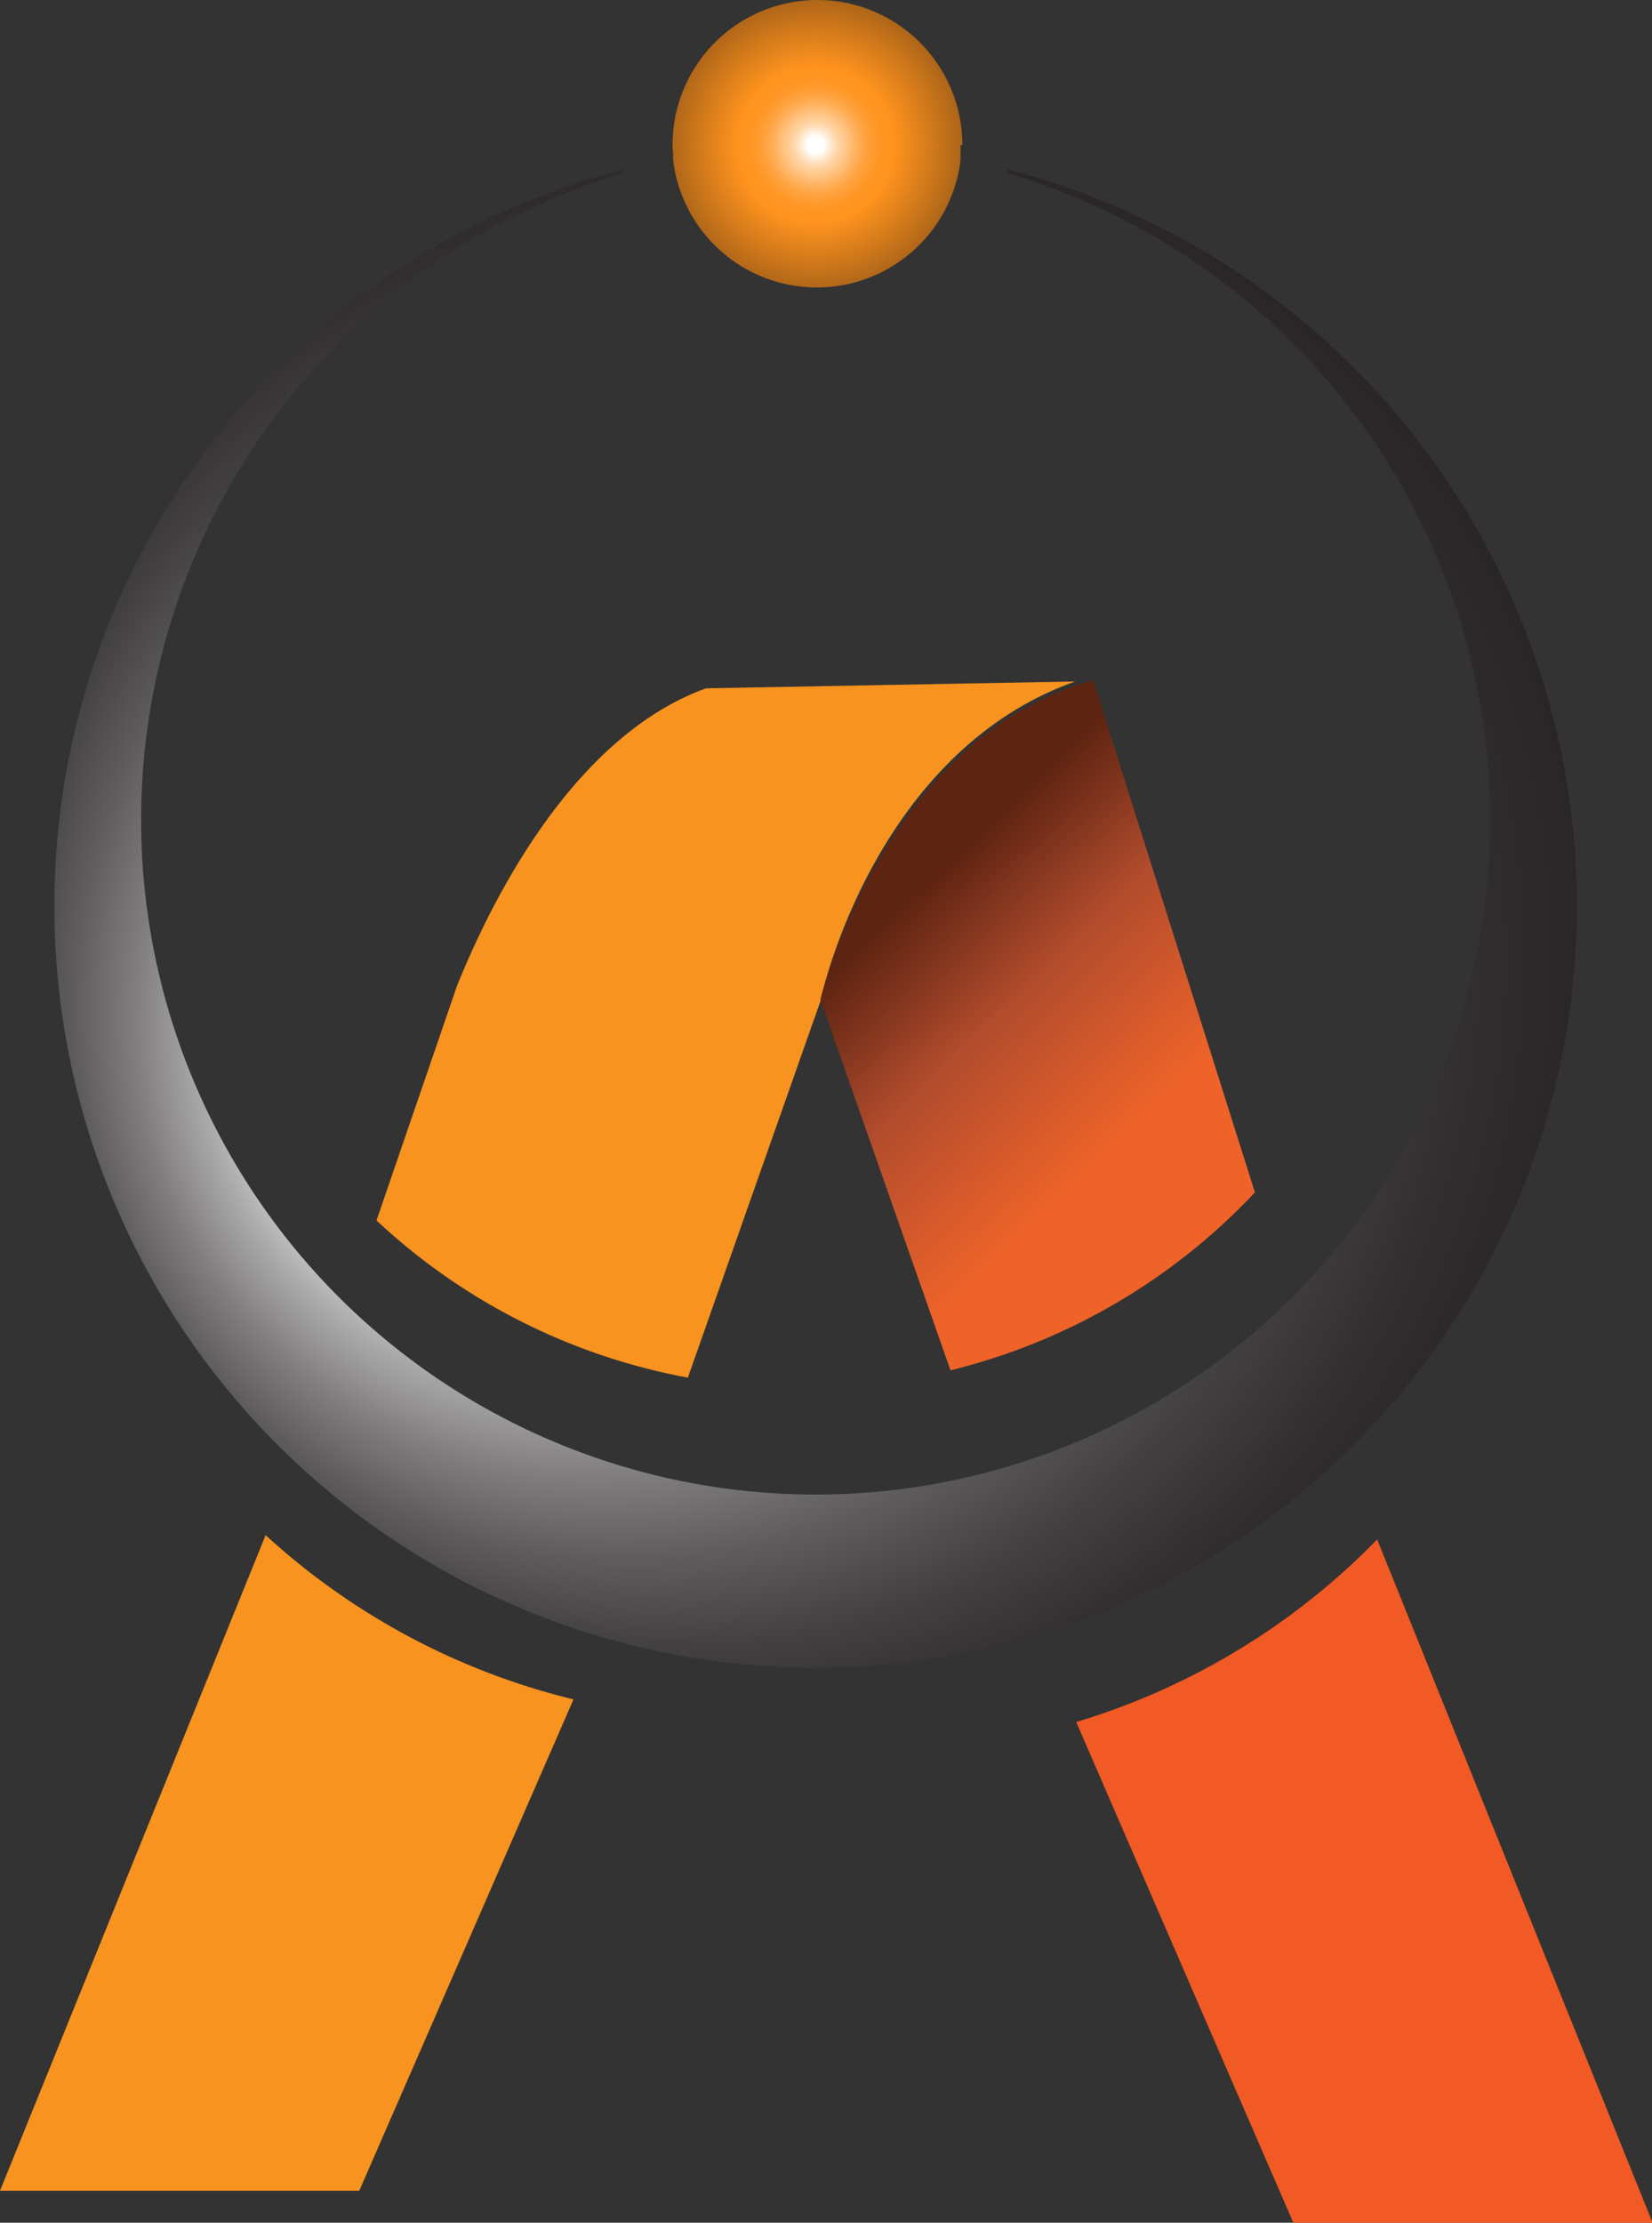 <svg xmlns="http://www.w3.org/2000/svg" xmlns:xlink="http://www.w3.org/1999/xlink" viewBox="0 0 137.95 185.55"><rect x="0" y="0" width="137.95" height="185.55" fill="#333333" stroke="none"/><defs><style>.cls-1{fill:url(#radial-gradient);}.cls-2{fill:#f7931e;}.cls-3{fill:url(#linear-gradient);}.cls-4{fill:#f15a24;}.cls-5{fill:url(#radial-gradient-2);}.cls-6{fill:none;}</style><radialGradient id="radial-gradient" cx="68.11" cy="12.1" r="23.2" gradientUnits="userSpaceOnUse"><stop offset="0.03" stop-color="#fff"/><stop offset="0.05" stop-color="#ffedd8"/><stop offset="0.08" stop-color="#ffd5a7"/><stop offset="0.12" stop-color="#ffc17d"/><stop offset="0.15" stop-color="#ffb05b"/><stop offset="0.18" stop-color="#ffa340"/><stop offset="0.21" stop-color="#ff9a2d"/><stop offset="0.24" stop-color="#ff9522"/><stop offset="0.28" stop-color="#ff931e"/><stop offset="0.71" stop-color="#714314"/></radialGradient><linearGradient id="linear-gradient" x1="99.65" y1="100.31" x2="74.36" y2="74.3" gradientUnits="userSpaceOnUse"><stop offset="0.21" stop-color="#ef6329"/><stop offset="0.62" stop-color="#b24c2d"/><stop offset="0.95" stop-color="#5e2412"/></linearGradient><radialGradient id="radial-gradient-2" cx="68.11" cy="76.69" fx="34.323" fy="92.086" r="86" gradientUnits="userSpaceOnUse"><stop offset="0.18" stop-color="#fff"/><stop offset="0.24" stop-color="#dadada"/><stop offset="0.34" stop-color="#aaa9a9"/><stop offset="0.44" stop-color="#817e7f"/><stop offset="0.54" stop-color="#5f5c5d"/><stop offset="0.64" stop-color="#444142"/><stop offset="0.74" stop-color="#322e2f"/><stop offset="0.85" stop-color="#272324"/><stop offset="0.96" stop-color="#231f20"/></radialGradient></defs><g id="Layer_2" data-name="Layer 2"><g id="Layer_1-2" data-name="Layer 1"><path class="cls-1" d="M80.21,12.1v0a1.93,1.93,0,0,1,0,.24c0,.29,0,.57,0,.86l0,.18a12.09,12.09,0,0,1-24,0c0-.06,0-.12,0-.18,0-.29,0-.57-.05-.86V12.1a12.1,12.1,0,1,1,24.2,0Z"/><path class="cls-2" d="M89.78,56.89c-16.24,5.76-20.91,25-21.24,26.51l0,.09L57.44,115a51.83,51.83,0,0,1-26-13.12L35.86,89v0a0,0,0,0,1,0,0l2.29-6.67h0c3.24-8.06,10.09-21,20.81-24.87Z"/><path class="cls-3" d="M104.79,99.54a51.85,51.85,0,0,1-25.42,14.85L68.52,83.49l0-.09c.41-1.56,5.85-22,22.76-26.61Z"/><path class="cls-2" d="M47.89,141.86,30,182.88H0l22.18-54.73A58.54,58.54,0,0,0,47.89,141.86Z"/><path class="cls-4" d="M138,185.55h-30l-18.13-41.8A58.62,58.62,0,0,0,115,128.51Z"/><path class="cls-5" d="M131.68,75.67a63.57,63.57,0,1,1-79.6-61.54c0,.11,0,.21,0,.32a56.32,56.32,0,1,0,32.05,0v-.32A63.59,63.59,0,0,1,131.68,75.67Z"/><path class="cls-6" d="M35.88,88.94a61,61,0,0,1,2.29-6.67"/></g></g></svg>